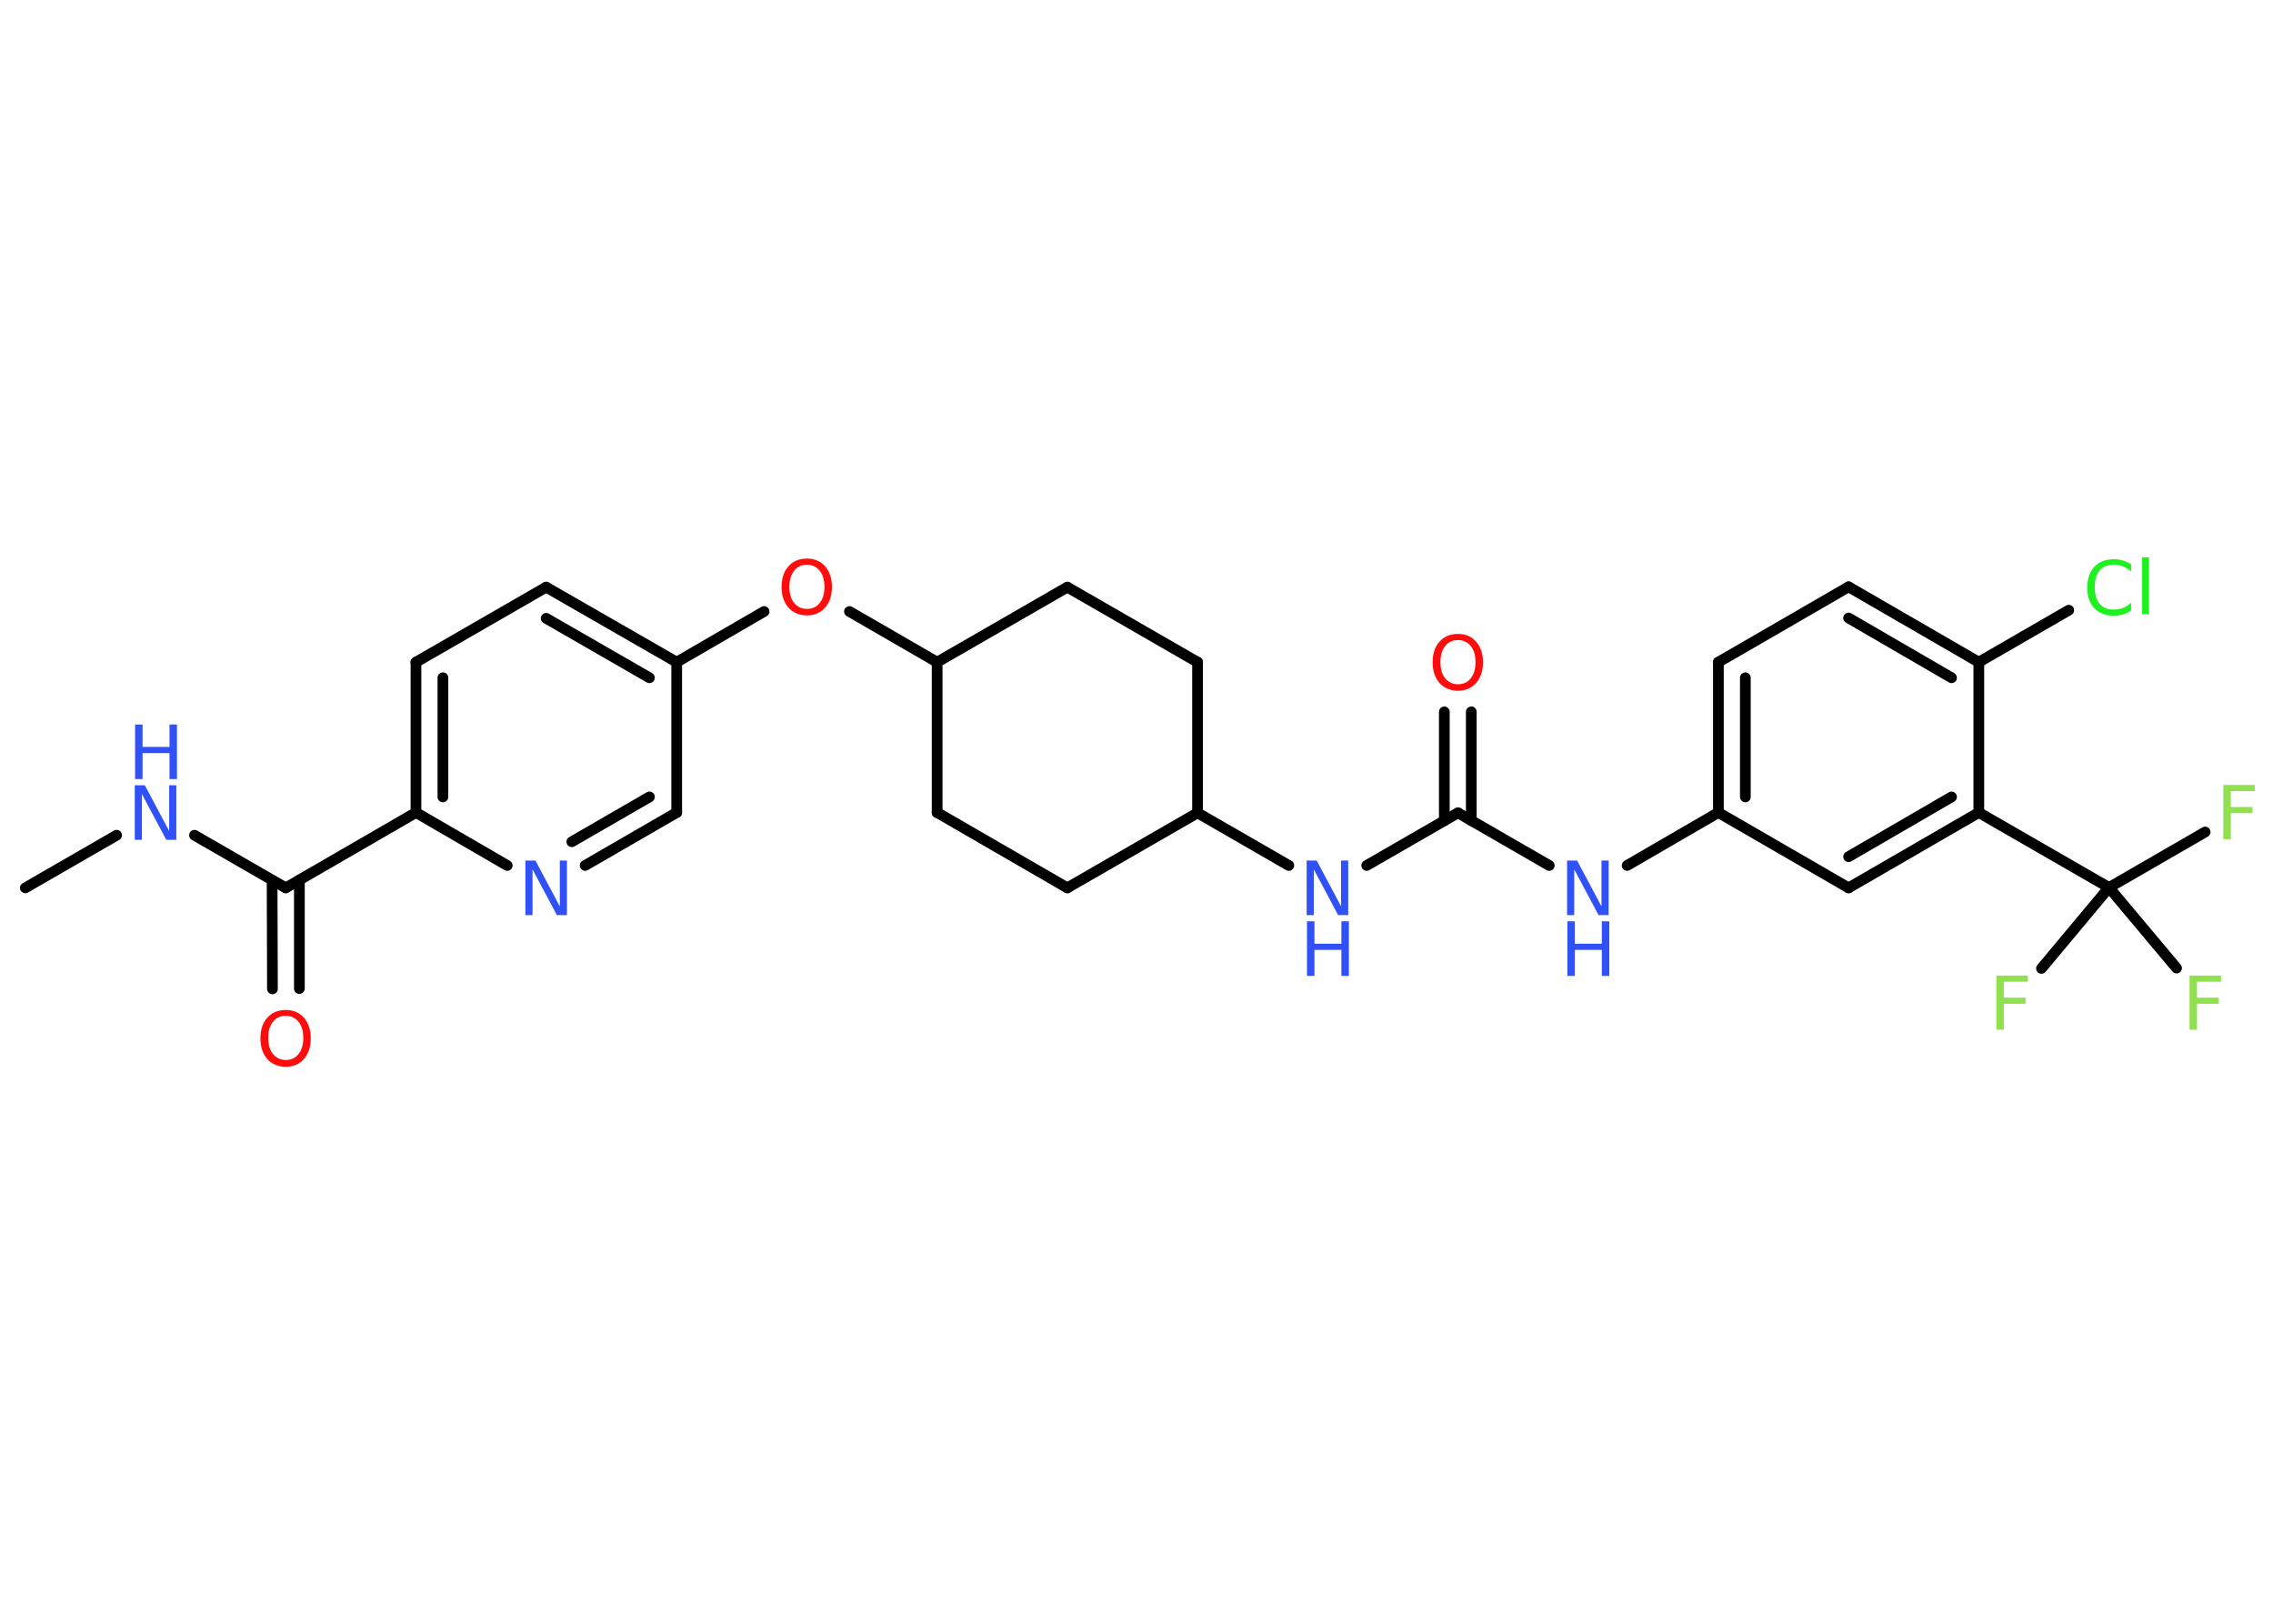 <?xml version='1.0' encoding='UTF-8'?>
<!DOCTYPE svg PUBLIC "-//W3C//DTD SVG 1.1//EN" "http://www.w3.org/Graphics/SVG/1.1/DTD/svg11.dtd">
<svg version='1.2' xmlns='http://www.w3.org/2000/svg' xmlns:xlink='http://www.w3.org/1999/xlink' width='70.0mm' height='50.0mm' viewBox='0 0 70.0 50.0'>
  <desc>Generated by the Chemistry Development Kit (http://github.com/cdk)</desc>
  <g stroke-linecap='round' stroke-linejoin='round' stroke='#000000' stroke-width='.33' fill='#3050F8'>
    <rect x='.0' y='.0' width='70.0' height='50.0' fill='#FFFFFF' stroke='none'/>
    <g id='mol1' class='mol'>
      <line id='mol1bnd1' class='bond' x1='.78' y1='27.34' x2='3.59' y2='25.72'/>
      <line id='mol1bnd2' class='bond' x1='5.99' y1='25.72' x2='8.8' y2='27.34'/>
      <g id='mol1bnd3' class='bond'>
        <line x1='9.22' y1='27.1' x2='9.22' y2='30.44'/>
        <line x1='8.38' y1='27.1' x2='8.39' y2='30.45'/>
      </g>
      <line id='mol1bnd4' class='bond' x1='8.8' y1='27.34' x2='12.81' y2='25.02'/>
      <g id='mol1bnd5' class='bond'>
        <line x1='12.81' y1='20.39' x2='12.81' y2='25.02'/>
        <line x1='13.64' y1='20.87' x2='13.64' y2='24.54'/>
      </g>
      <line id='mol1bnd6' class='bond' x1='12.81' y1='20.39' x2='16.82' y2='18.08'/>
      <g id='mol1bnd7' class='bond'>
        <line x1='20.84' y1='20.39' x2='16.82' y2='18.08'/>
        <line x1='20.0' y1='20.87' x2='16.82' y2='19.04'/>
      </g>
      <line id='mol1bnd8' class='bond' x1='20.84' y1='20.39' x2='23.53' y2='18.83'/>
      <line id='mol1bnd9' class='bond' x1='26.16' y1='18.83' x2='28.86' y2='20.39'/>
      <line id='mol1bnd10' class='bond' x1='28.86' y1='20.39' x2='28.86' y2='25.02'/>
      <line id='mol1bnd11' class='bond' x1='28.86' y1='25.02' x2='32.87' y2='27.34'/>
      <line id='mol1bnd12' class='bond' x1='32.87' y1='27.34' x2='36.88' y2='25.03'/>
      <line id='mol1bnd13' class='bond' x1='36.88' y1='25.03' x2='39.69' y2='26.65'/>
      <line id='mol1bnd14' class='bond' x1='42.09' y1='26.65' x2='44.9' y2='25.03'/>
      <g id='mol1bnd15' class='bond'>
        <line x1='44.48' y1='25.27' x2='44.48' y2='21.92'/>
        <line x1='45.31' y1='25.27' x2='45.31' y2='21.92'/>
      </g>
      <line id='mol1bnd16' class='bond' x1='44.9' y1='25.03' x2='47.71' y2='26.65'/>
      <line id='mol1bnd17' class='bond' x1='50.11' y1='26.65' x2='52.92' y2='25.02'/>
      <g id='mol1bnd18' class='bond'>
        <line x1='52.92' y1='20.39' x2='52.92' y2='25.02'/>
        <line x1='53.75' y1='20.87' x2='53.75' y2='24.54'/>
      </g>
      <line id='mol1bnd19' class='bond' x1='52.92' y1='20.39' x2='56.93' y2='18.07'/>
      <g id='mol1bnd20' class='bond'>
        <line x1='60.94' y1='20.39' x2='56.93' y2='18.07'/>
        <line x1='60.1' y1='20.87' x2='56.93' y2='19.03'/>
      </g>
      <line id='mol1bnd21' class='bond' x1='60.94' y1='20.39' x2='63.71' y2='18.79'/>
      <line id='mol1bnd22' class='bond' x1='60.94' y1='20.39' x2='60.94' y2='25.02'/>
      <line id='mol1bnd23' class='bond' x1='60.94' y1='25.02' x2='64.95' y2='27.33'/>
      <line id='mol1bnd24' class='bond' x1='64.95' y1='27.33' x2='67.91' y2='25.62'/>
      <line id='mol1bnd25' class='bond' x1='64.95' y1='27.33' x2='62.87' y2='29.82'/>
      <line id='mol1bnd26' class='bond' x1='64.95' y1='27.33' x2='67.03' y2='29.81'/>
      <g id='mol1bnd27' class='bond'>
        <line x1='56.93' y1='27.34' x2='60.94' y2='25.02'/>
        <line x1='56.93' y1='26.38' x2='60.1' y2='24.54'/>
      </g>
      <line id='mol1bnd28' class='bond' x1='52.92' y1='25.02' x2='56.93' y2='27.34'/>
      <line id='mol1bnd29' class='bond' x1='36.88' y1='25.03' x2='36.88' y2='20.39'/>
      <line id='mol1bnd30' class='bond' x1='36.88' y1='20.39' x2='32.87' y2='18.08'/>
      <line id='mol1bnd31' class='bond' x1='28.86' y1='20.39' x2='32.87' y2='18.08'/>
      <line id='mol1bnd32' class='bond' x1='20.84' y1='20.39' x2='20.84' y2='25.02'/>
      <g id='mol1bnd33' class='bond'>
        <line x1='18.02' y1='26.65' x2='20.84' y2='25.02'/>
        <line x1='17.61' y1='25.92' x2='20.0' y2='24.54'/>
      </g>
      <line id='mol1bnd34' class='bond' x1='12.81' y1='25.02' x2='15.62' y2='26.65'/>
      <g id='mol1atm2' class='atom'>
        <path d='M4.16 24.18h.3l.75 1.41v-1.41h.22v1.68h-.31l-.75 -1.41v1.41h-.22v-1.68z' stroke='none'/>
        <path d='M4.16 22.31h.23v.69h.83v-.69h.23v1.68h-.23v-.8h-.83v.8h-.23v-1.68z' stroke='none'/>
      </g>
      <path id='mol1atm4' class='atom' d='M8.8 31.28q-.25 .0 -.39 .18q-.15 .18 -.15 .5q.0 .32 .15 .5q.15 .18 .39 .18q.25 .0 .39 -.18q.15 -.18 .15 -.5q.0 -.32 -.15 -.5q-.15 -.18 -.39 -.18zM8.8 31.1q.35 .0 .56 .24q.21 .24 .21 .63q.0 .4 -.21 .64q-.21 .24 -.56 .24q-.35 .0 -.57 -.24q-.21 -.24 -.21 -.64q.0 -.4 .21 -.63q.21 -.24 .57 -.24z' stroke='none' fill='#FF0D0D'/>
      <path id='mol1atm9' class='atom' d='M24.85 17.39q-.25 .0 -.39 .18q-.15 .18 -.15 .5q.0 .32 .15 .5q.15 .18 .39 .18q.25 .0 .39 -.18q.15 -.18 .15 -.5q.0 -.32 -.15 -.5q-.15 -.18 -.39 -.18zM24.85 17.2q.35 .0 .56 .24q.21 .24 .21 .63q.0 .4 -.21 .64q-.21 .24 -.56 .24q-.35 .0 -.57 -.24q-.21 -.24 -.21 -.64q.0 -.4 .21 -.63q.21 -.24 .57 -.24z' stroke='none' fill='#FF0D0D'/>
      <g id='mol1atm14' class='atom'>
        <path d='M40.25 26.5h.3l.75 1.41v-1.41h.22v1.68h-.31l-.75 -1.41v1.41h-.22v-1.68z' stroke='none'/>
        <path d='M40.25 28.37h.23v.69h.83v-.69h.23v1.68h-.23v-.8h-.83v.8h-.23v-1.68z' stroke='none'/>
      </g>
      <path id='mol1atm16' class='atom' d='M44.9 19.71q-.25 .0 -.39 .18q-.15 .18 -.15 .5q.0 .32 .15 .5q.15 .18 .39 .18q.25 .0 .39 -.18q.15 -.18 .15 -.5q.0 -.32 -.15 -.5q-.15 -.18 -.39 -.18zM44.9 19.52q.35 .0 .56 .24q.21 .24 .21 .63q.0 .4 -.21 .64q-.21 .24 -.56 .24q-.35 .0 -.57 -.24q-.21 -.24 -.21 -.64q.0 -.4 .21 -.63q.21 -.24 .57 -.24z' stroke='none' fill='#FF0D0D'/>
      <g id='mol1atm17' class='atom'>
        <path d='M48.27 26.5h.3l.75 1.41v-1.41h.22v1.68h-.31l-.75 -1.41v1.41h-.22v-1.68z' stroke='none'/>
        <path d='M48.27 28.37h.23v.69h.83v-.69h.23v1.68h-.23v-.8h-.83v.8h-.23v-1.68z' stroke='none'/>
      </g>
      <path id='mol1atm22' class='atom' d='M65.63 17.36v.24q-.12 -.11 -.25 -.16q-.13 -.05 -.28 -.05q-.29 .0 -.44 .18q-.15 .18 -.15 .51q.0 .33 .15 .51q.15 .18 .44 .18q.15 .0 .28 -.05q.13 -.05 .25 -.16v.24q-.12 .08 -.25 .12q-.13 .04 -.28 .04q-.38 .0 -.6 -.23q-.22 -.23 -.22 -.64q.0 -.4 .22 -.64q.22 -.23 .6 -.23q.15 .0 .28 .04q.13 .04 .25 .12zM65.97 17.16h.21v1.75h-.21v-1.75z' stroke='none' fill='#1FF01F'/>
      <path id='mol1atm25' class='atom' d='M68.48 24.17h.96v.19h-.74v.49h.67v.19h-.67v.8h-.23v-1.68z' stroke='none' fill='#90E050'/>
      <path id='mol1atm26' class='atom' d='M61.49 30.04h.96v.19h-.74v.49h.67v.19h-.67v.8h-.23v-1.68z' stroke='none' fill='#90E050'/>
      <path id='mol1atm27' class='atom' d='M67.44 30.04h.96v.19h-.74v.49h.67v.19h-.67v.8h-.23v-1.68z' stroke='none' fill='#90E050'/>
      <path id='mol1atm32' class='atom' d='M16.19 26.5h.3l.75 1.41v-1.41h.22v1.68h-.31l-.75 -1.41v1.41h-.22v-1.68z' stroke='none'/>
    </g>
  </g>
</svg>
